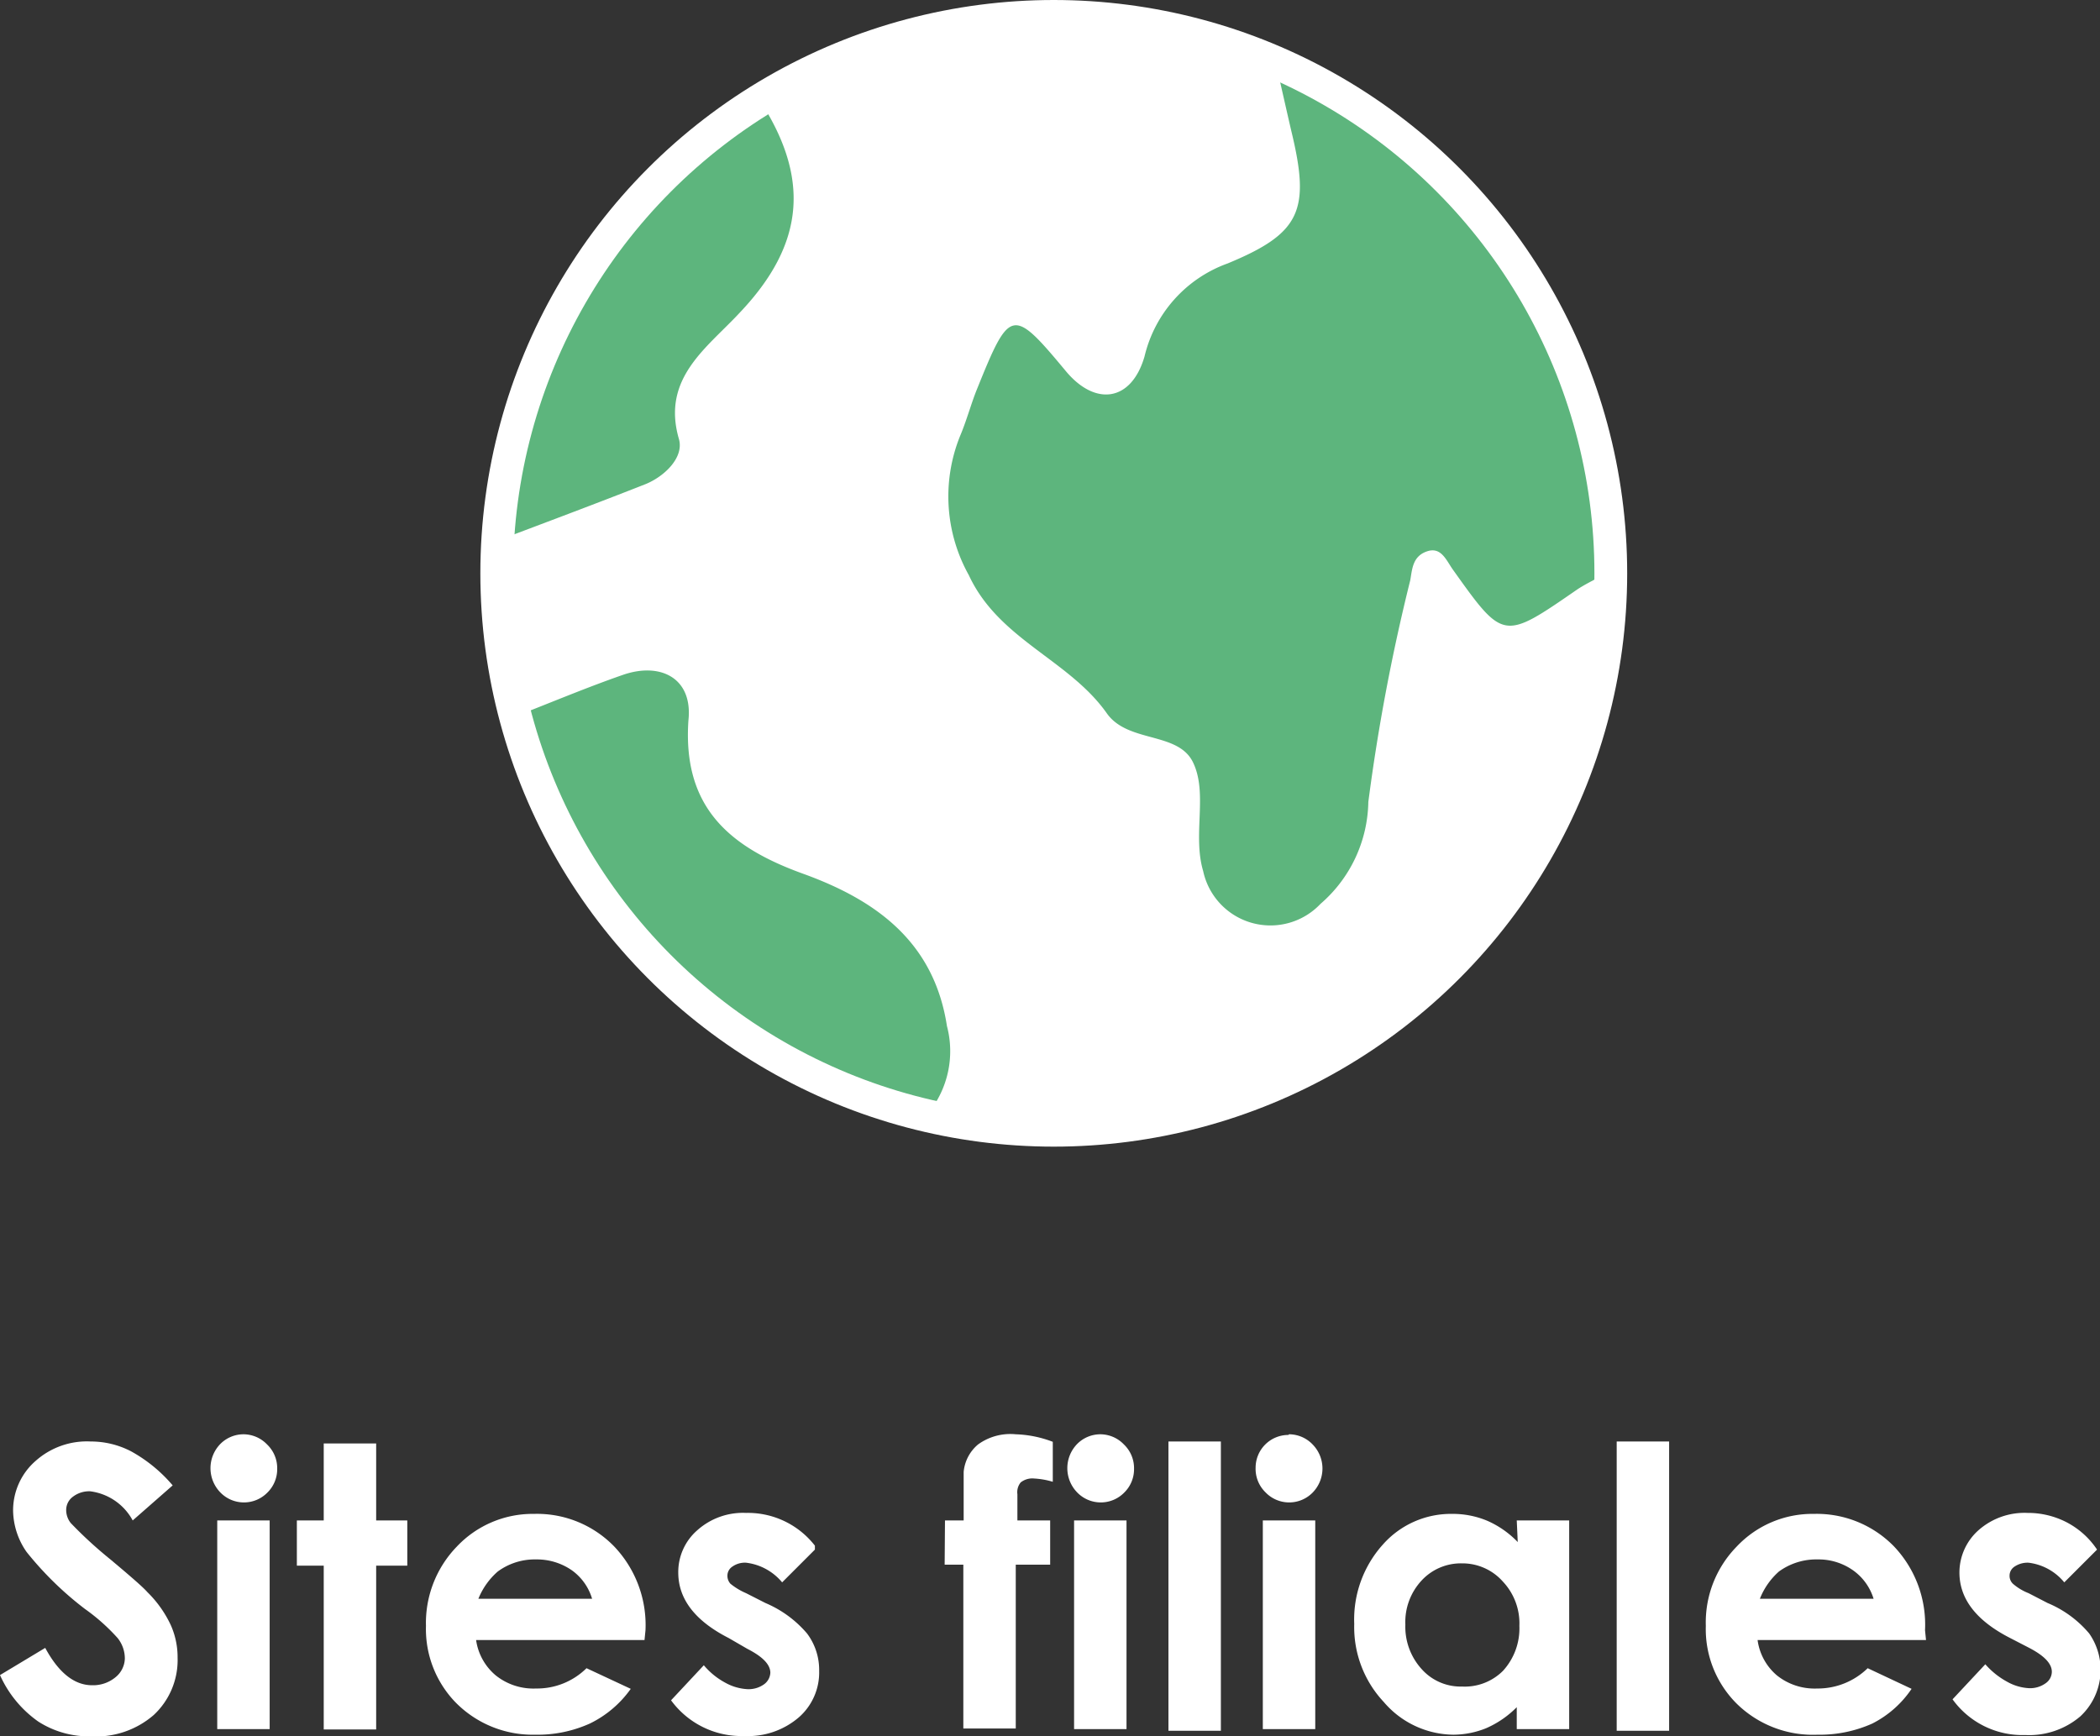 <svg xmlns="http://www.w3.org/2000/svg" viewBox="0 0 64.09 53"><rect x="0" y="0" width="64.09" height="53" fill="#333333" stroke="none"/><defs><style>.cls-1{fill:#fff;}.cls-2{fill:#5db57d;}.cls-3{fill:none;stroke:#fff;stroke-miterlimit:10;}</style></defs><title>sites filiales</title><g id="Calque_2" data-name="Calque 2"><g id="Calque_1-2" data-name="Calque 1"><path class="cls-1" d="M5.27,45.34,4.05,46.41a1.72,1.72,0,0,0-1.3-.89.82.82,0,0,0-.53.17.5.5,0,0,0-.2.39.64.64,0,0,0,.14.41A12.87,12.87,0,0,0,3.37,47.6c.62.52,1,.85,1.13,1a3.46,3.46,0,0,1,.71,1,2.4,2.4,0,0,1,.21,1,2.29,2.29,0,0,1-.73,1.75A2.69,2.69,0,0,1,2.77,53a2.86,2.86,0,0,1-1.6-.45A3.46,3.46,0,0,1,0,51.13l1.38-.83c.41.76.89,1.14,1.43,1.14a1.07,1.07,0,0,0,.71-.24.76.76,0,0,0,.29-.57A1,1,0,0,0,3.59,50a6,6,0,0,0-1-.89A10.16,10.16,0,0,1,.81,47.37,2.26,2.26,0,0,1,.4,46.13a2,2,0,0,1,.69-1.54A2.35,2.35,0,0,1,2.77,44a2.66,2.66,0,0,1,1.23.3A4.53,4.53,0,0,1,5.27,45.34Z"/><path class="cls-1" d="M7.43,43.78a1,1,0,0,1,.72.31,1,1,0,0,1,.31.74,1,1,0,0,1-.3.73,1,1,0,0,1-.72.3,1,1,0,0,1-.72-.31,1.06,1.06,0,0,1,0-1.47A1,1,0,0,1,7.43,43.78Zm-.8,2.63h1.6v6.37H6.63Z"/><path class="cls-1" d="M9.88,44.06h1.6v2.35h.95v1.38h-.95v5H9.88v-5H9.06V46.41h.82Z"/><path class="cls-1" d="M19.67,50.06H14.53a1.72,1.72,0,0,0,.6,1.08,1.84,1.84,0,0,0,1.23.4,2.15,2.15,0,0,0,1.54-.62l1.35.63A3.29,3.29,0,0,1,18,52.61a3.88,3.88,0,0,1-1.67.34,3.3,3.3,0,0,1-2.44-1A3.22,3.22,0,0,1,13,49.63a3.35,3.35,0,0,1,.94-2.42,3.18,3.18,0,0,1,2.36-1,3.28,3.28,0,0,1,2.45,1,3.48,3.48,0,0,1,.95,2.55Zm-1.6-1.26a1.64,1.64,0,0,0-.62-.87,1.87,1.87,0,0,0-1.09-.33,1.9,1.9,0,0,0-1.17.37,2.19,2.19,0,0,0-.59.83Z"/><path class="cls-1" d="M24.87,47.3l-1,1a1.69,1.69,0,0,0-1.1-.6.66.66,0,0,0-.42.12.33.33,0,0,0-.15.28.36.36,0,0,0,.09.24,2,2,0,0,0,.48.29l.59.3a3.41,3.41,0,0,1,1.27.93A1.85,1.85,0,0,1,25,51a1.82,1.82,0,0,1-.62,1.42,2.38,2.38,0,0,1-1.67.57,2.66,2.66,0,0,1-2.23-1.09l1-1.07a2.23,2.23,0,0,0,.65.53,1.56,1.56,0,0,0,.68.2.81.81,0,0,0,.51-.15.46.46,0,0,0,.19-.35c0-.25-.23-.49-.7-.73L22.24,50c-1-.51-1.54-1.17-1.54-2a1.69,1.69,0,0,1,.58-1.29,2.09,2.09,0,0,1,1.49-.53,2.59,2.59,0,0,1,2.1,1Z"/><path class="cls-1" d="M28.84,46.41h.57c0-.84,0-1.33,0-1.48a1.24,1.24,0,0,1,.44-.84A1.68,1.68,0,0,1,31,43.78a3.44,3.44,0,0,1,1.13.23v1.22a2.44,2.44,0,0,0-.57-.1.57.57,0,0,0-.41.12.47.47,0,0,0-.1.36v.8h1v1.35H31v5h-1.6v-5h-.57Z"/><path class="cls-1" d="M33.58,43.78a1,1,0,0,1,.72.31,1,1,0,0,1,.31.74,1,1,0,0,1-.3.73,1,1,0,0,1-.72.3,1,1,0,0,1-.72-.31,1.06,1.06,0,0,1,0-1.47A1,1,0,0,1,33.58,43.78Zm-.8,2.63h1.6v6.37h-1.6Z"/><path class="cls-1" d="M35.66,44h1.6v8.83h-1.6Z"/><path class="cls-1" d="M39.34,43.78a1,1,0,0,1,.72.31,1.05,1.05,0,0,1,0,1.47,1,1,0,0,1-.71.3,1,1,0,0,1-.73-.31,1,1,0,0,1-.3-.75,1,1,0,0,1,1-1Zm-.8,2.63h1.6v6.37h-1.6Z"/><path class="cls-1" d="M46.29,46.41h1.6v6.37h-1.6v-.67a3,3,0,0,1-.93.64,2.7,2.7,0,0,1-1,.2,2.83,2.83,0,0,1-2.13-1,3.34,3.34,0,0,1-.9-2.38,3.42,3.42,0,0,1,.87-2.42,2.77,2.77,0,0,1,2.12-.94,2.72,2.72,0,0,1,1.07.21,2.9,2.9,0,0,1,.93.65Zm-1.68,1.31a1.63,1.63,0,0,0-1.23.53,1.86,1.86,0,0,0-.49,1.34,1.92,1.92,0,0,0,.5,1.36,1.59,1.59,0,0,0,1.23.53A1.65,1.65,0,0,0,45.87,51a1.92,1.92,0,0,0,.5-1.37,1.86,1.86,0,0,0-.5-1.35A1.65,1.65,0,0,0,44.61,47.72Z"/><path class="cls-1" d="M49.34,44h1.6v8.83h-1.6Z"/><path class="cls-1" d="M58.78,50.06H53.64a1.71,1.71,0,0,0,.59,1.08,1.84,1.84,0,0,0,1.23.4A2.18,2.18,0,0,0,57,50.92l1.34.63a3.18,3.18,0,0,1-1.2,1.06,3.92,3.92,0,0,1-1.67.34A3.32,3.32,0,0,1,53,52a3.21,3.21,0,0,1-.94-2.37A3.31,3.31,0,0,1,53,47.21a3.17,3.17,0,0,1,2.36-1,3.29,3.29,0,0,1,2.45,1,3.47,3.47,0,0,1,.94,2.55Zm-1.6-1.26a1.66,1.66,0,0,0-.63-.87,1.82,1.82,0,0,0-1.08-.33,1.93,1.93,0,0,0-1.18.37,2.18,2.18,0,0,0-.58.83Z"/><path class="cls-1" d="M64,47.3l-1,1a1.67,1.67,0,0,0-1.09-.6.71.71,0,0,0-.43.12.33.33,0,0,0-.15.28.33.33,0,0,0,.1.24,1.62,1.62,0,0,0,.48.29l.58.3a3.33,3.33,0,0,1,1.27.93,1.94,1.94,0,0,1-.27,2.53,2.41,2.41,0,0,1-1.68.57,2.63,2.63,0,0,1-2.22-1.09l1-1.07a2.41,2.41,0,0,0,.66.53,1.52,1.52,0,0,0,.67.2.81.81,0,0,0,.51-.15.43.43,0,0,0,.19-.35c0-.25-.23-.49-.69-.73L61.35,50c-1-.51-1.55-1.17-1.55-2a1.73,1.73,0,0,1,.58-1.29,2.12,2.12,0,0,1,1.5-.53,2.57,2.57,0,0,1,1.16.27A2.5,2.5,0,0,1,64,47.3Z"/><path class="cls-1" d="M15.59,21.92A13.52,13.52,0,0,1,15,16.45c1-1,2.45-1.22,3.71-1.74,1-.42,1.66-1,1.52-2.15A2.06,2.06,0,0,1,21,10.64c2.65-2,3.45-4.54,2.19-7.66A16.52,16.52,0,0,1,39,2.21c1.81,2.63,1.3,4.87-1.48,6.28a4.37,4.37,0,0,0-2.15,2.27c-.85,2-1.89,2.08-3.32.54-.89-1-1.14-.92-1.67.3-.9,2.05-1.78,4.2-.15,6.23a15.22,15.22,0,0,0,5.22,4.41,2.06,2.06,0,0,1,1.47,2.18A6.86,6.86,0,0,0,37,26.11c.14.67.37,1.31,1.14,1.49a2,2,0,0,0,2-.51,4.06,4.06,0,0,0,1.2-2.75A46.77,46.77,0,0,1,42.59,18c.12-.59.24-1.29,1-1.42s1,.46,1.32.9c1,1.34,1.15,1.35,2.64.49a1.53,1.53,0,0,1,1.28-.38c.2,9.17-7.69,16.88-17.15,16.72A11.38,11.38,0,0,1,28.32,34c-.14-.79.34-1.49.25-2.27a5.26,5.26,0,0,0-2.82-4.14c-.8-.46-1.7-.71-2.52-1.13a4.13,4.13,0,0,1-2.54-3.71c-.06-1.86-.58-2.12-2.33-1.54-.9.29-1.74.9-2.77.69"/><path class="cls-2" d="M48.81,17.61c-.23.13-.46.24-.67.38-2.26,1.56-2.25,1.57-3.79-.59-.21-.29-.36-.72-.8-.57s-.45.54-.51.88a59.82,59.82,0,0,0-1.28,6.77,4.2,4.2,0,0,1-1.46,3.11,2.1,2.1,0,0,1-3.58-1c-.33-1.11.15-2.37-.31-3.32s-2-.58-2.64-1.51c-1.16-1.63-3.29-2.24-4.2-4.2a4.93,4.93,0,0,1-.27-4.25c.2-.47.34-1,.52-1.44,1-2.48,1.08-2.5,2.71-.54.9,1.08,2,.93,2.4-.45a4,4,0,0,1,2.54-2.84C39.69,7.12,40,6.43,39.41,4c-.14-.6-.27-1.19-.41-1.79C44.2,4.5,47.22,8.56,48.52,14a9.87,9.87,0,0,1,.29,3.63"/><path class="cls-2" d="M15.59,21.92c1.14-.44,2.27-.92,3.42-1.32s2.14.1,2,1.39c-.18,2.64,1.23,3.86,3.5,4.68s4,2.11,4.39,4.65A3,3,0,0,1,28.31,34c-6.13-1.21-11.55-6.37-12.72-12.09"/><path class="cls-2" d="M23.1,2.93c1.65,2.46,1.48,4.5-.52,6.61-1,1.08-2.4,2-1.86,3.86.16.56-.43,1.13-1,1.37-1.52.6-3.05,1.17-4.58,1.75a16.19,16.19,0,0,1,8-13.59"/><circle class="cls-3" cx="32.16" cy="17.5" r="17"/></g></g></svg>
